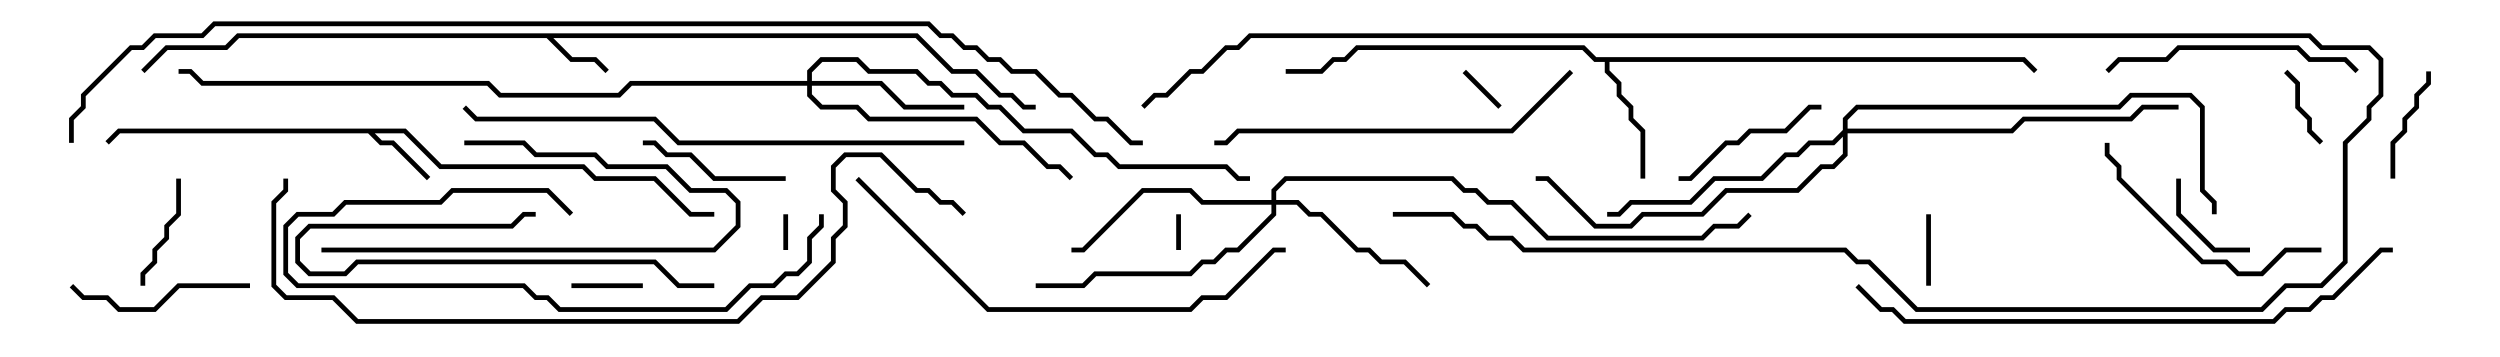 <svg version="1.1" width="105" height="15" xmlns="http://www.w3.org/2000/svg"><path d="M38.541,1.4L40.041,2.9L41.041,2.9L42.041,3.9L42.541,3.9L43.041,4.4L43.5,4.4L43.5,4.6L42.959,4.6L42.459,4.1L41.959,4.1L40.959,3.1L39.959,3.1L38.459,1.6L23.241,1.6L24.041,2.4L25.041,2.4L25.571,2.929L25.429,3.071L24.959,2.6L23.959,2.6L22.959,1.6L10.041,1.6L9.541,2.1L7.041,2.1L6.071,3.071L5.929,2.929L6.959,1.9L9.459,1.9L9.959,1.4z" stroke="none"/><path d="M17.041,5.4L18.541,6.9L24.541,6.9L25.041,7.4L27.541,7.4L29.041,8.9L30,8.9L30,9.1L28.959,9.1L27.459,7.6L24.959,7.6L24.459,7.1L18.459,7.1L16.959,5.6L15.741,5.6L16.041,5.9L16.541,5.9L18.071,7.429L17.929,7.571L16.459,6.1L15.959,6.1L15.459,5.6L5.041,5.6L4.571,6.071L4.429,5.929L4.959,5.4z" stroke="none"/><path d="M85.041,2.4L85.571,2.929L85.429,3.071L84.959,2.6L67.6,2.6L67.6,2.959L68.1,3.459L68.1,3.959L68.6,4.459L68.6,4.959L69.1,5.459L69.1,7.5L68.9,7.5L68.9,5.541L68.4,5.041L68.4,4.541L67.9,4.041L67.9,3.541L67.4,3.041L67.4,2.6L66.959,2.6L66.459,2.1L57.041,2.1L56.541,2.6L56.041,2.6L55.541,3.1L54,3.1L54,2.9L55.459,2.9L55.959,2.4L56.459,2.4L56.959,1.9L66.541,1.9L67.041,2.4z" stroke="none"/><path d="M33.9,3.4L33.9,2.959L34.459,2.4L36.041,2.4L36.541,2.9L38.541,2.9L39.041,3.4L39.541,3.4L40.041,3.9L41.041,3.9L41.541,4.4L42.041,4.4L43.041,5.4L45.041,5.4L46.041,6.4L46.541,6.4L47.041,6.9L51.541,6.9L52.041,7.4L52.5,7.4L52.5,7.6L51.959,7.6L51.459,7.1L46.959,7.1L46.459,6.6L45.959,6.6L44.959,5.6L42.959,5.6L41.959,4.6L41.459,4.6L40.959,4.1L39.959,4.1L39.459,3.6L38.959,3.6L38.459,3.1L36.459,3.1L35.959,2.6L34.541,2.6L34.1,3.041L34.1,3.4L37.041,3.4L38.041,4.4L40.5,4.4L40.5,4.6L37.959,4.6L36.959,3.6L34.1,3.6L34.1,3.959L34.541,4.4L36.041,4.4L36.541,4.9L41.041,4.9L42.041,5.9L43.041,5.9L44.041,6.9L44.541,6.9L45.071,7.429L44.929,7.571L44.459,7.1L43.959,7.1L42.959,6.1L41.959,6.1L40.959,5.1L36.459,5.1L35.959,4.6L34.459,4.6L33.9,4.041L33.9,3.6L26.541,3.6L26.041,4.1L20.959,4.1L20.459,3.6L8.459,3.6L7.959,3.1L7.5,3.1L7.5,2.9L8.041,2.9L8.541,3.4L20.541,3.4L21.041,3.9L25.959,3.9L26.459,3.4z" stroke="none"/><path d="M53.4,8.4L53.4,7.959L53.959,7.4L61.041,7.4L61.541,7.9L62.041,7.9L62.541,8.4L63.541,8.4L65.041,9.9L71.459,9.9L71.959,9.4L72.959,9.4L73.429,8.929L73.571,9.071L73.041,9.6L72.041,9.6L71.541,10.1L64.959,10.1L63.459,8.6L62.459,8.6L61.959,8.1L61.459,8.1L60.959,7.6L54.041,7.6L53.6,8.041L53.6,8.4L54.541,8.4L55.041,8.9L55.541,8.9L57.041,10.4L57.541,10.4L58.041,10.9L59.041,10.9L60.071,11.929L59.929,12.071L58.959,11.1L57.959,11.1L57.459,10.6L56.959,10.6L55.459,9.1L54.959,9.1L54.459,8.6L53.6,8.6L53.6,9.041L52.041,10.6L51.541,10.6L51.041,11.1L50.541,11.1L50.041,11.6L46.041,11.6L45.541,12.1L43.5,12.1L43.5,11.9L45.459,11.9L45.959,11.4L49.959,11.4L50.459,10.9L50.959,10.9L51.459,10.4L51.959,10.4L53.4,8.959L53.4,8.6L50.459,8.6L49.959,8.1L48.041,8.1L45.541,10.6L45,10.6L45,10.4L45.459,10.4L47.959,7.9L50.041,7.9L50.541,8.4z" stroke="none"/><path d="M77.4,5.459L77.4,4.959L77.959,4.4L88.959,4.4L89.459,3.9L92.041,3.9L92.6,4.459L92.6,7.959L93.1,8.459L93.1,9L92.9,9L92.9,8.541L92.4,8.041L92.4,4.541L91.959,4.1L89.541,4.1L89.041,4.6L78.041,4.6L77.6,5.041L77.6,5.4L84.459,5.4L84.959,4.9L89.459,4.9L89.959,4.4L91.5,4.4L91.5,4.6L90.041,4.6L89.541,5.1L85.041,5.1L84.541,5.6L77.6,5.6L77.6,6.541L77.041,7.1L76.541,7.1L75.541,8.1L72.541,8.1L71.541,9.1L69.041,9.1L68.541,9.6L66.959,9.6L64.959,7.6L64.5,7.6L64.5,7.4L65.041,7.4L67.041,9.4L68.459,9.4L68.959,8.9L71.459,8.9L72.459,7.9L75.459,7.9L76.459,6.9L76.959,6.9L77.4,6.459L77.4,5.741L77.041,6.1L76.041,6.1L75.541,6.6L75.041,6.6L74.041,7.6L72.041,7.6L71.041,8.6L68.541,8.6L68.041,9.1L67.5,9.1L67.5,8.9L67.959,8.9L68.459,8.4L70.959,8.4L71.959,7.4L73.959,7.4L74.959,6.4L75.459,6.4L75.959,5.9L76.959,5.9z" stroke="none"/><path d="M33.1,10.5L32.9,10.5L32.9,9L33.1,9z" stroke="none"/><path d="M49.4,9L49.6,9L49.6,10.5L49.4,10.5z" stroke="none"/><path d="M63.071,4.429L62.929,4.571L61.429,3.071L61.571,2.929z" stroke="none"/><path d="M81.1,12L80.9,12L80.9,9L81.1,9z" stroke="none"/><path d="M24,12.1L24,11.9L27,11.9L27,12.1z" stroke="none"/><path d="M95.929,3.071L96.071,2.929L96.6,3.459L96.6,4.459L97.1,4.959L97.1,5.459L97.571,5.929L97.429,6.071L96.9,5.541L96.9,5.041L96.4,4.541L96.4,3.541z" stroke="none"/><path d="M94.5,10.4L94.5,10.6L92.959,10.6L91.4,9.041L91.4,7.5L91.6,7.5L91.6,8.959L93.041,10.4z" stroke="none"/><path d="M101.9,3L102.1,3L102.1,3.541L101.6,4.041L101.6,4.541L101.1,5.041L101.1,5.541L100.6,6.041L100.6,7.5L100.4,7.5L100.4,5.959L100.9,5.459L100.9,4.959L101.4,4.459L101.4,3.959L101.9,3.459z" stroke="none"/><path d="M6.1,12L5.9,12L5.9,11.459L6.4,10.959L6.4,10.459L6.9,9.959L6.9,9.459L7.4,8.959L7.4,7.5L7.6,7.5L7.6,9.041L7.1,9.541L7.1,10.041L6.6,10.541L6.6,11.041L6.1,11.541z" stroke="none"/><path d="M27,6.1L27,5.9L27.541,5.9L28.041,6.4L29.041,6.4L30.041,7.4L33,7.4L33,7.6L29.959,7.6L28.959,6.6L27.959,6.6L27.459,6.1z" stroke="none"/><path d="M70.5,7.6L70.5,7.4L70.959,7.4L72.459,5.9L72.959,5.9L73.459,5.4L74.959,5.4L75.959,4.4L76.5,4.4L76.5,4.6L76.041,4.6L75.041,5.6L73.541,5.6L73.041,6.1L72.541,6.1L71.041,7.6z" stroke="none"/><path d="M13.5,10.6L13.5,10.4L29.959,10.4L30.9,9.459L30.9,8.541L30.459,8.1L28.959,8.1L27.959,7.1L25.459,7.1L24.959,6.6L22.459,6.6L21.959,6.1L19.5,6.1L19.5,5.9L22.041,5.9L22.541,6.4L25.041,6.4L25.541,6.9L28.041,6.9L29.041,7.9L30.541,7.9L31.1,8.459L31.1,9.541L30.041,10.6z" stroke="none"/><path d="M10.5,11.9L10.5,12.1L7.541,12.1L6.541,13.1L4.959,13.1L4.459,12.6L3.459,12.6L2.929,12.071L3.071,11.929L3.541,12.4L4.541,12.4L5.041,12.9L6.459,12.9L7.459,11.9z" stroke="none"/><path d="M30,11.9L30,12.1L28.459,12.1L27.459,11.1L15.041,11.1L14.541,11.6L12.959,11.6L12.4,11.041L12.4,9.959L12.959,9.4L21.459,9.4L21.959,8.9L22.5,8.9L22.5,9.1L22.041,9.1L21.541,9.6L13.041,9.6L12.6,10.041L12.6,10.959L13.041,11.4L14.459,11.4L14.959,10.9L27.541,10.9L28.541,11.9z" stroke="none"/><path d="M97.5,10.4L97.5,10.6L96.041,10.6L95.041,11.6L93.959,11.6L93.459,11.1L92.459,11.1L88.9,7.541L88.9,7.041L88.4,6.541L88.4,6L88.6,6L88.6,6.459L89.1,6.959L89.1,7.459L92.541,10.9L93.541,10.9L94.041,11.4L94.959,11.4L95.959,10.4z" stroke="none"/><path d="M24.071,8.929L23.929,9.071L22.959,8.1L19.041,8.1L18.541,8.6L14.541,8.6L14.041,9.1L12.541,9.1L12.1,9.541L12.1,11.459L12.541,11.9L22.041,11.9L22.541,12.4L23.041,12.4L23.541,12.9L30.459,12.9L31.459,11.9L32.459,11.9L32.959,11.4L33.459,11.4L33.9,10.959L33.9,9.959L34.4,9.459L34.4,9L34.6,9L34.6,9.541L34.1,10.041L34.1,11.041L33.541,11.6L33.041,11.6L32.541,12.1L31.541,12.1L30.541,13.1L23.459,13.1L22.959,12.6L22.459,12.6L21.959,12.1L12.459,12.1L11.9,11.541L11.9,9.459L12.459,8.9L13.959,8.9L14.459,8.4L18.459,8.4L18.959,7.9L23.041,7.9z" stroke="none"/><path d="M99.071,2.929L98.929,3.071L98.459,2.6L96.959,2.6L96.459,2.1L91.541,2.1L91.041,2.6L89.041,2.6L88.571,3.071L88.429,2.929L88.959,2.4L90.959,2.4L91.459,1.9L96.541,1.9L97.041,2.4L98.541,2.4z" stroke="none"/><path d="M58.5,9.1L58.5,8.9L61.041,8.9L61.541,9.4L62.041,9.4L62.541,9.9L63.541,9.9L64.041,10.4L77.541,10.4L78.041,10.9L78.541,10.9L80.541,12.9L94.959,12.9L95.959,11.9L97.459,11.9L98.4,10.959L98.4,5.959L99.4,4.959L99.4,4.459L99.9,3.959L99.9,2.541L99.459,2.1L97.459,2.1L96.959,1.6L52.541,1.6L52.041,2.1L51.541,2.1L50.541,3.1L50.041,3.1L49.041,4.1L48.541,4.1L48.071,4.571L47.929,4.429L48.459,3.9L48.959,3.9L49.959,2.9L50.459,2.9L51.459,1.9L51.959,1.9L52.459,1.4L97.041,1.4L97.541,1.9L99.541,1.9L100.1,2.459L100.1,4.041L99.6,4.541L99.6,5.041L98.6,6.041L98.6,11.041L97.541,12.1L96.041,12.1L95.041,13.1L80.459,13.1L78.459,11.1L77.959,11.1L77.459,10.6L63.959,10.6L63.459,10.1L62.459,10.1L61.959,9.6L61.459,9.6L60.959,9.1z" stroke="none"/><path d="M65.929,2.929L66.071,3.071L63.541,5.6L52.041,5.6L51.541,6.1L51,6.1L51,5.9L51.459,5.9L51.959,5.4L63.459,5.4z" stroke="none"/><path d="M35.929,7.571L36.071,7.429L41.541,12.9L49.959,12.9L50.459,12.4L51.459,12.4L53.459,10.4L54,10.4L54,10.6L53.541,10.6L51.541,12.6L50.541,12.6L50.041,13.1L41.459,13.1z" stroke="none"/><path d="M40.5,5.9L40.5,6.1L28.459,6.1L27.459,5.1L19.959,5.1L19.429,4.571L19.571,4.429L20.041,4.9L27.541,4.9L28.541,5.9z" stroke="none"/><path d="M77.929,12.071L78.071,11.929L79.041,12.9L79.541,12.9L80.041,13.4L95.459,13.4L95.959,12.9L96.959,12.9L97.459,12.4L97.959,12.4L99.959,10.4L100.5,10.4L100.5,10.6L100.041,10.6L98.041,12.6L97.541,12.6L97.041,13.1L96.041,13.1L95.541,13.6L79.959,13.6L79.459,13.1L78.959,13.1z" stroke="none"/><path d="M40.571,8.929L40.429,9.071L39.959,8.6L39.459,8.6L38.959,8.1L38.459,8.1L36.959,6.6L35.541,6.6L35.1,7.041L35.1,7.959L35.6,8.459L35.6,9.541L35.1,10.041L35.1,11.041L33.541,12.6L32.041,12.6L31.041,13.6L14.959,13.6L13.959,12.6L11.959,12.6L11.4,12.041L11.4,8.459L11.9,7.959L11.9,7.5L12.1,7.5L12.1,8.041L11.6,8.541L11.6,11.959L12.041,12.4L14.041,12.4L15.041,13.4L30.959,13.4L31.959,12.4L33.459,12.4L34.9,10.959L34.9,9.959L35.4,9.459L35.4,8.541L34.9,8.041L34.9,6.959L35.459,6.4L37.041,6.4L38.541,7.9L39.041,7.9L39.541,8.4L40.041,8.4z" stroke="none"/><path d="M3.1,6L2.9,6L2.9,4.959L3.4,4.459L3.4,3.959L5.459,1.9L5.959,1.9L6.459,1.4L8.459,1.4L8.959,0.9L39.041,0.9L39.541,1.4L40.041,1.4L40.541,1.9L41.041,1.9L41.541,2.4L42.041,2.4L42.541,2.9L43.541,2.9L44.541,3.9L45.041,3.9L46.041,4.9L46.541,4.9L47.541,5.9L48,5.9L48,6.1L47.459,6.1L46.459,5.1L45.959,5.1L44.959,4.1L44.459,4.1L43.459,3.1L42.459,3.1L41.959,2.6L41.459,2.6L40.959,2.1L40.459,2.1L39.959,1.6L39.459,1.6L38.959,1.1L9.041,1.1L8.541,1.6L6.541,1.6L6.041,2.1L5.541,2.1L3.6,4.041L3.6,4.541L3.1,5.041z" stroke="none"/></svg>